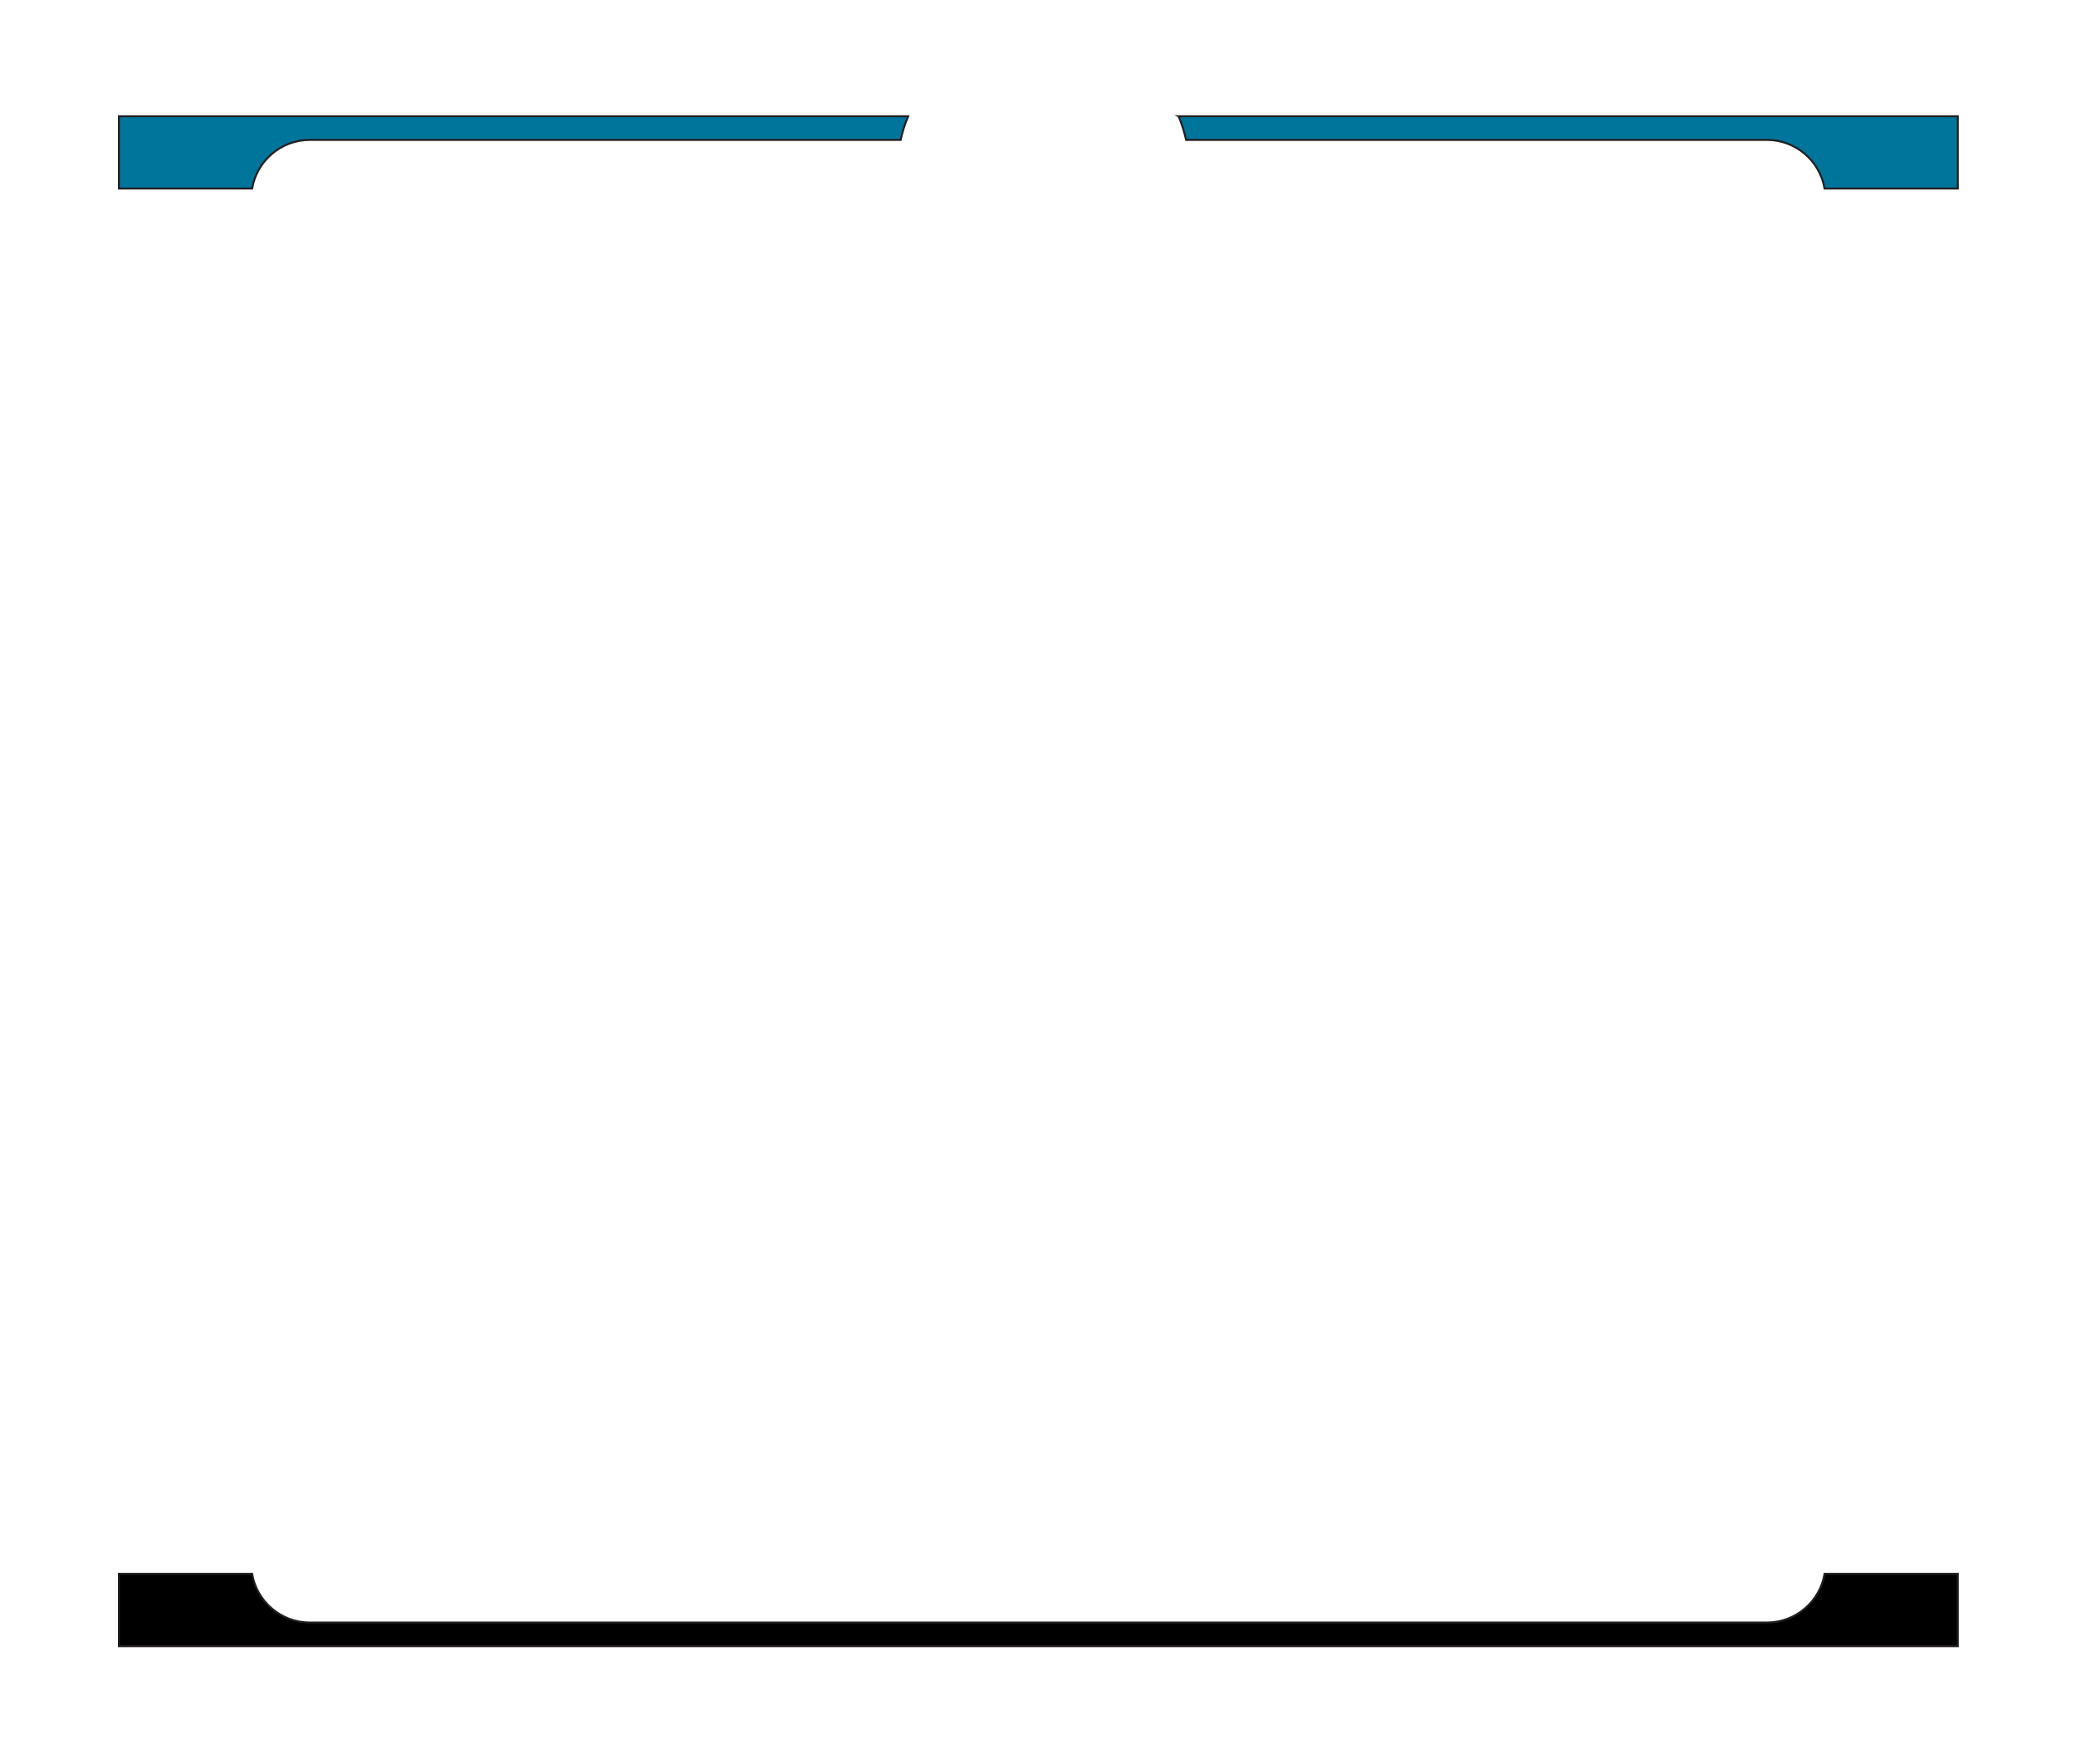 <?xml version="1.0" encoding="UTF-8"?><svg xmlns="http://www.w3.org/2000/svg" viewBox="0 0 263.622 223.937"><g isolation="isolate"><g id="Expansion_Sets"><path d="m224.373,206.01H39.34c-3.669,0-6.726-2.674-7.321-6.176H15.1v9.182h233.512v-9.182h-16.918c-.596,3.502-3.652,6.176-7.321,6.176Z" mix-blend-mode="multiply" stroke="#231f20" stroke-miterlimit="10" stroke-width=".25"/><path d="m39.34,17.765h75.03c.231-1.04.547-2.046.957-3.005H15.1v9.182h16.918c.596-3.502,3.652-6.176,7.321-6.176Z" fill="#00759c" mix-blend-mode="multiply" stroke="#231f20" stroke-miterlimit="10" stroke-width=".25"/><path d="m149.661,14.76c.41.959.727,1.966.957,3.005h73.755c3.669,0,6.726,2.674,7.321,6.176h16.918v-9.182h-98.952Z" fill="#00759c" mix-blend-mode="multiply" stroke="#231f20" stroke-miterlimit="10" stroke-width=".25"/></g></g></svg>